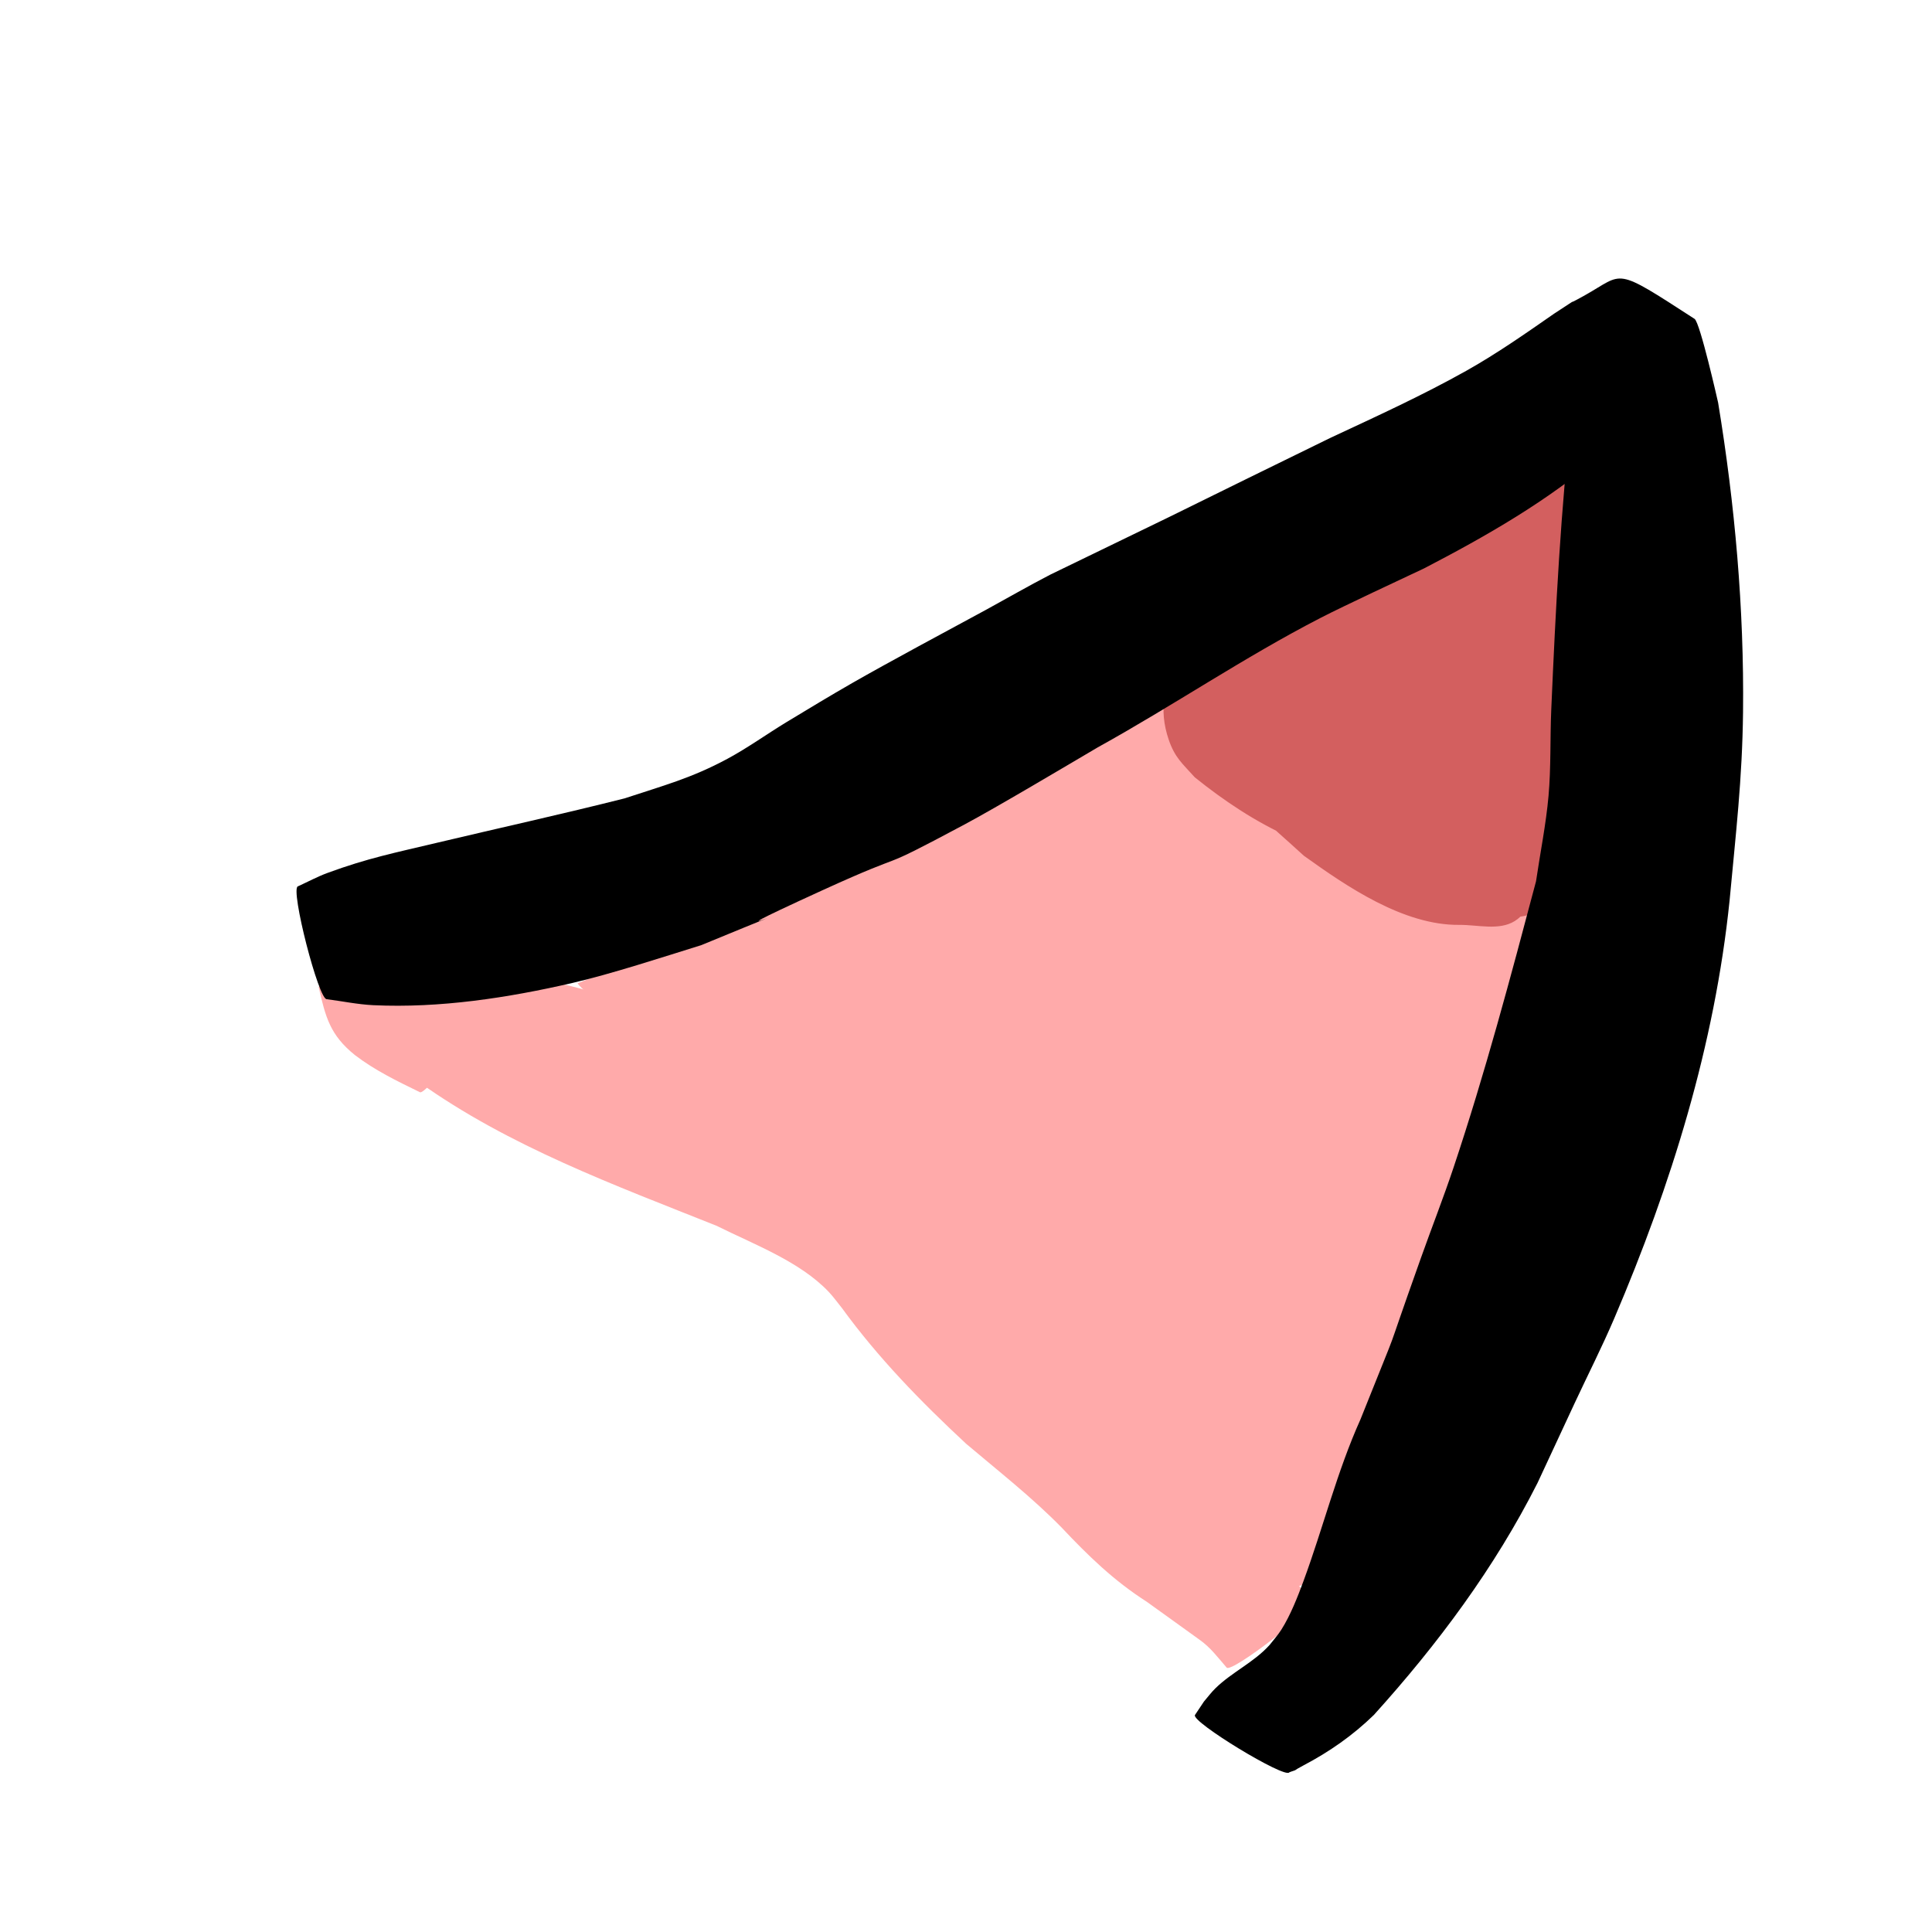 <?xml version="1.0" encoding="UTF-8" standalone="no"?>
<!-- Created with Inkscape (http://www.inkscape.org/) -->

<svg
   width="360"
   height="360"
   viewBox="0 0 95.25 95.25"
   version="1.1"
   id="svg5"
   inkscape:version="1.2.1 (9c6d41e410, 2022-07-14)"
   sodipodi:docname="cat ears.svg"
   inkscape:export-filename="cat ears.png"
   inkscape:export-xdpi="96"
   inkscape:export-ydpi="96"
   xmlns:inkscape="http://www.inkscape.org/namespaces/inkscape"
   xmlns:sodipodi="http://sodipodi.sourceforge.net/DTD/sodipodi-0.dtd"
   xmlns="http://www.w3.org/2000/svg"
   xmlns:svg="http://www.w3.org/2000/svg">
  <sodipodi:namedview
     id="namedview7"
     pagecolor="#505050"
     bordercolor="#eeeeee"
     borderopacity="1"
     inkscape:showpageshadow="0"
     inkscape:pageopacity="0"
     inkscape:pagecheckerboard="0"
     inkscape:deskcolor="#505050"
     inkscape:document-units="mm"
     showgrid="false"
     inkscape:zoom="0.74"
     inkscape:cx="196.62162"
     inkscape:cy="212.16216"
     inkscape:window-width="1366"
     inkscape:window-height="697"
     inkscape:window-x="-8"
     inkscape:window-y="-8"
     inkscape:window-maximized="1"
     inkscape:current-layer="layer1" />
  <defs
     id="defs2" />
  <g
     inkscape:label="Layer 1"
     inkscape:groupmode="layer"
     id="layer1">
    <path
       style="fill:#ffaaaa;stroke-width:0.265"
       id="path569"
       d="m 23.863,49.598 c -0.653,-0.758 -1.654,-1.152 -2.511,-1.644 -0.515,-0.393 -0.359,-0.129 -0.12,0.208 -0.036,-0.39 -5.555,0.119 -5.519,0.509 v 0 c 0.337,1.48 0.559,2.353 1.777,3.34 0.995,0.762 2.084,1.286 3.206,1.833 0.3,0.224 3.466,-4.022 3.166,-4.245 z" />
    <path
       style="fill:#ffaaaa;stroke-width:0.265"
       id="path481"
       d="m 20.652,53.347 c 4.444,3.173 9.642,5.077 14.681,7.088 1.806,0.904 4.101,1.751 5.527,3.259 0.233,0.247 0.43,0.527 0.645,0.79 1.788,2.46 3.903,4.629 6.125,6.694 1.595,1.351 3.246,2.639 4.71,4.133 1.318,1.4 2.568,2.614 4.194,3.656 0.866,0.626 1.735,1.243 2.599,1.87 0.535,0.371 0.915,0.885 1.341,1.376 0.234,0.302 4.504,-3.01 4.27,-3.312 v 0 c -0.596,-0.481 -0.966,-1.144 -1.554,-1.636 -0.336,-0.349 -0.641,-0.744 -0.993,-1.075 -0.499,-0.47 -1.069,-0.88 -1.582,-1.336 -1.187,-1.004 -2.518,-1.872 -3.458,-3.133 C 55.7,70.163 54.159,68.684 52.753,67.08 51.712,66.03 50.75,64.901 49.707,63.856 48.389,62.535 48.718,63.004 47.474,61.832 47.163,61.538 46.872,61.223 46.57,60.919 44.428,58.705 42.646,56.131 40.04,54.393 39.337,53.92 38.652,53.42 37.932,52.974 33.529,50.246 28.634,48.079 23.383,47.973 23.003,47.78 20.272,53.153 20.652,53.347 Z" />
    <path
       style="fill:#ffaaaa;stroke-width:1.351"
       d="m 290.393,90.828 c -13.102,7.218 -26.148,15.012 -39.783,21.434 -37.883,20.109 -73.504,44.826 -113.817,59.958 -9.415,4.502 -19.938,6.782 -29.355,10.732 4.019,5.053 13.319,5.231 19.249,8.773 29.029,13.382 48.707,40.051 71.332,61.771 13.865,14.429 28.176,28.435 43.235,41.615 5.015,-0.484 3.786,-8.524 6.224,-11.943 15.79,-42.448 32.854,-84.906 41.058,-129.627 1.963,-20.551 2.403,-41.539 3.597,-61.925 -0.383,-0.561 -1.075,-0.842 -1.739,-0.789 z"
       id="path562"
       transform="scale(0.265)" />
    <path
       style="fill:#d35f5f;fill-opacity:1;stroke-width:0.265"
       id="path2351"
       d="m 73.43,23.627 c -0.143,0.056 -0.294,0.095 -0.43,0.167 -1.186,0.623 -0.252,0.235 -1.386,0.873 -0.749,0.421 -1.603,0.661 -2.405,0.957 -2.064,0.775 -4.12,1.557 -6.097,2.535 -1.077,0.467 -1.871,1.368 -2.86,1.963 -1.978,1.289 -1.591,2.956 -0.076,5.204 0.465,0.69 3.627,1.324 4.154,1.457 1.655,0.032 3.312,0.166 4.966,0.097 3.289,-0.138 7.652,-1.343 9.781,-4.076 0.403,-0.517 0.625,-1.153 0.937,-1.73 0.062,-0.792 0.317,-1.592 0.187,-2.376 -0.285,-1.719 -1.558,-2.877 -3,-3.627 -0.692,-0.36 -0.508,-0.419 -0.826,-0.275 1.986,2.674 -3.708,1.978 -4.529,2.306 -0.409,0.163 -0.364,0.814 -0.43,1.249 -0.132,0.868 -0.106,1.754 -0.16,2.631 0.053,3.041 -0.013,3.24 0.313,6.243 0.094,0.863 0.174,1.731 0.356,2.581 0.115,0.539 -0.017,1.511 0.531,1.566 5.592,0.559 5.185,0.205 6.968,-2.715 1.004,-4.134 1.112,-8.407 0.858,-12.635 -0.068,-1.127 -0.1,-2.268 -0.355,-3.367 -0.129,-0.556 -0.209,-1.539 -0.779,-1.525 -1.797,0.043 -3.419,1.111 -5.129,1.666 -0.54,0.244 -1.337,0.211 -1.619,0.732 -0.505,0.934 -1.008,6.611 -1.064,7.437 -0.076,1.1 -0.256,5.234 -0.014,6.609 0.066,0.377 0.37,0.669 0.555,1.004 -0.141,0.231 5.57,0.03 6.126,-2.05 0.965,-3.607 -2.121,-6.561 -6.136,-5.773 -1.276,0.251 -1.681,1.986 -2.521,2.979 -0.37,0.917 -0.779,1.819 -1.109,2.751 -0.265,0.747 -0.467,1.516 -0.677,2.28 -0.129,0.47 -0.826,1.396 -0.339,1.423 0.567,0.032 0.494,-1.111 0.99,-1.387 3.185,-1.768 3.201,0.875 2.208,-2.698 -0.323,-0.841 -0.625,-1.69 -0.969,-2.523 -0.297,-0.72 -0.601,-1.439 -0.954,-2.133 -0.098,-0.192 -0.266,-0.691 -0.392,-0.515 -0.447,0.622 -0.273,1.591 -0.788,2.158 -0.503,0.552 -1.713,0.267 -2.033,0.942 -0.222,0.469 0.69,0.775 1.035,1.162 -2.115,-2.848 1.614,2.176 1.781,1.433 0.189,-0.841 -0.224,-1.79 0.112,-2.585 0.26,-0.615 1.484,-0.63 1.528,-1.297 0.034,-0.516 -0.932,-0.448 -1.397,-0.673 -0.59,-0.286 -1.179,-0.575 -1.768,-0.863 -0.595,-0.243 -1.164,-0.566 -1.785,-0.73 -2.724,-0.719 -4.495,0.352 -6.005,3.786 -0.442,1.004 0.621,2.121 1.141,3.087 1.178,2.191 2.562,3.182 4.355,4.835 2.106,1.51 4.909,3.436 7.661,3.411 0.915,-0.008 1.961,0.294 2.738,-0.188 0.816,-0.507 1.011,-1.635 1.516,-2.452 -0.074,-0.428 -0.129,-0.86 -0.223,-1.284 -0.021,-0.094 -0.091,-0.357 -0.118,-0.264 -0.391,1.315 3.448,-1.055 -0.52,2.4 -0.703,0.612 -1.789,0.691 -2.722,0.767 2.154,1.28 3.635,0.618 5.618,-1.789 0.446,-0.541 -0.335,-2.556 -0.528,-3.146 -0.901,-1.752 -2.205,-3.197 -4.051,-3.975 -0.734,-0.309 -1.568,-0.412 -2.345,-0.546 -0.627,-0.109 -1.296,-0.02 -1.907,-0.23 -0.556,-0.192 -1.093,-0.495 -1.609,-0.775 -0.234,-0.166 -0.796,-0.568 -1.031,-0.709 -0.083,-0.05 -0.187,-0.062 -0.265,-0.12 -0.182,-0.135 -0.329,-0.312 -0.509,-0.451 -0.522,-0.405 -0.649,-0.449 -1.184,-0.738 -1.646,-0.878 -3.524,-0.78 -5.297,-0.356 -0.342,0.22 -0.735,0.376 -1.027,0.659 -1.145,1.108 -1.361,2.591 -0.86,4.059 0.308,0.903 0.673,1.175 1.287,1.862 1.446,1.163 2.989,2.193 4.685,2.952 1.466,0.835 3.137,1.105 4.739,1.562 1.286,0.257 2.513,0.732 3.785,1.037 1.374,0.244 0.767,0.182 2.897,0.141 0.236,-0.005 0.476,-0.007 0.707,-0.059 0.762,-0.169 1.47,-0.573 2.156,-0.929 0.455,-0.167 1.688,-1.714 2.139,-1.817 0.024,-0.005 0.024,0.043 0.037,0.064 0.31,-0.226 -2.881,-4.615 -3.191,-4.389 v 0 c -0.691,0.417 -0.614,0.337 -1.202,0.809 -0.334,0.268 -0.636,0.642 -0.996,0.872 -0.014,0.009 -0.026,-0.022 -0.039,-0.033 -0.277,0.102 -0.467,0.088 -0.75,0.104 -0.154,0.009 -0.611,0.03 -0.459,0.057 0.941,0.164 1.459,-0.127 0.925,0.138 -0.448,-0.03 -0.712,-0.188 -1.126,-0.383 -0.773,-0.364 -1.564,-0.692 -2.388,-0.925 -1.213,-0.212 -2.501,-0.336 -3.62,-0.86 -0.978,-0.623 -1.999,-1.142 -3.028,-1.674 -0.218,-0.112 -0.42,-0.256 -0.649,-0.344 -0.099,-0.038 -0.212,-0.018 -0.318,-0.027 -0.046,0.002 -0.319,-0.005 -0.356,0.07 -0.069,0.14 -0.045,0.311 -0.092,0.46 -0.224,0.714 -0.526,1.248 -1.198,1.614 0.549,-0.035 1.587,0.143 -0.503,-0.006 -0.323,-0.023 0.819,-0.136 0.542,-0.23 0.085,0.03 0.166,0.072 0.254,0.089 0.034,0.006 0.069,-0.033 0.102,-0.021 0.438,0.159 1.233,1.588 1.746,1.697 0.27,0.221 0.526,0.461 0.81,0.664 1.357,0.965 3.198,1.671 4.86,1.753 0.043,-0.002 1.257,-0.078 1.315,-0.068 0.685,0.122 0.949,0.928 1.424,1.337 0.157,0.154 0.252,0.485 0.47,0.462 0.21,-0.022 0.141,-0.437 0.323,-0.545 3.838,-2.274 4.742,-1.257 2.63,-1.939 -1.415,-0.452 -2.257,-0.9 -3.981,0.395 -0.613,0.461 -0.621,1.414 -0.782,2.163 -0.056,0.259 0.084,0.524 0.149,0.78 0.019,0.076 0.09,0.289 0.102,0.211 0.041,-0.267 -0.007,-0.541 -0.011,-0.811 2.329,-3.267 0.287,-1.575 3.72,-2.177 0.106,-0.019 -0.081,-0.203 -0.153,-0.283 -1.22,-1.342 -2.782,-2.353 -4.108,-3.575 -0.569,-0.435 -3.697,-2.884 -4.41,-3.217 -2.096,-0.98 -4.877,1.379 -6.089,2.209 -0.761,0.521 5.84,2.461 2.171,1.717 0.858,0.4 1.679,0.892 2.574,1.2 2.411,0.832 5.573,1.335 7.876,-0.353 1.957,-1.434 2.031,-4.399 0.962,-6.248 -0.443,-0.766 -1.229,-1.272 -1.843,-1.908 -2.475,-1.597 -4.106,-3.21 -7.671,-2.087 -1.248,0.393 -2.015,1.753 -2.648,2.898 -1.434,2.593 0.625,6.317 1.719,8.545 2.222,2.984 2.817,4.858 7.6,5.029 1.202,0.043 2.222,-1.013 3.12,-1.813 0.998,-0.889 1.734,-3.407 1.942,-4.583 0.123,-0.693 0.064,-1.406 0.097,-2.109 -2.635,-0.578 -0.826,-0.091 -5.209,-2.114 -0.284,-0.067 -0.219,0.563 -0.196,0.854 0.067,0.849 0.83,5.113 1.731,5.469 1.86,0.734 4,-0.021 6,-0.031 0.446,-0.558 1.041,-1.025 1.338,-1.675 0.875,-1.917 1.21,-5.241 1.274,-7.213 0.085,-2.582 -0.04,-5.729 -0.95,-8.212 -0.498,-1.357 -1.33,-2.567 -1.995,-3.85 -1.849,0.445 -3.836,0.506 -5.548,1.335 -1.395,0.676 -1.694,4.946 -1.744,5.55 -0.356,4.358 0.095,8.739 1.347,12.925 1.774,3.839 1.04,4.604 7.363,2.434 0.6,-0.206 0.453,-1.195 0.552,-1.821 0.265,-1.687 0.199,-4.51 0.019,-6.137 -0.127,-1.152 -0.392,-2.285 -0.588,-3.428 -0.122,-0.38 -1.432,-5.054 -2.239,-5.384 -3.446,-1.411 -5.682,-1.798 -5.883,1.207 -0.031,0.47 0.095,0.947 0.256,1.389 0.172,0.472 0.487,0.88 0.73,1.32 0.688,0.677 0.703,0.82 1.435,1.197 0.262,0.135 0.748,0.433 0.869,0.165 0.262,-0.579 -0.222,-1.357 0.364,-1.871 -0.064,-0.057 -0.106,-0.175 -0.192,-0.17 -0.358,0.02 -0.697,0.165 -1.047,0.24 -0.583,0.125 -1.167,0.25 -1.753,0.359 -0.751,0.14 -1.503,0.28 -2.26,0.391 -3.013,0.442 -1.803,-0.147 -3.288,0.726 -0.747,0.175 -1.528,0.241 -2.241,0.526 -0.315,0.126 -0.731,0.338 -0.761,0.675 -0.099,1.112 0.32,2.211 0.404,3.324 0.008,0.109 -0.136,0.193 -0.131,0.302 0.011,0.207 0.88,-1.05 0.518,-0.342 0.237,-0.181 0.45,-0.396 0.705,-0.551 0.384,-0.234 1.245,-0.028 1.566,-0.34 0.983,-0.291 1.973,-0.566 2.936,-0.918 1.43,-0.523 0.999,-0.398 2.334,-1.015 0.353,-0.163 0.712,-0.316 1.068,-0.474 1.943,-0.912 3.795,-2.042 5.025,-3.852 0.233,-0.3 -4.014,-3.594 -4.247,-3.294 z" />
    <path
       style="fill:#000000;stroke-width:0.265"
       id="path365"
       d="m 16.111,49.262 c 0.765,0.098 1.524,0.258 2.294,0.295 3.27,0.154 6.631,-0.361 9.808,-1.094 1.887,-0.435 4.508,-1.289 6.366,-1.868 7.491,-3.088 -1.35,0.638 5.945,-2.693 4.755,-2.171 2.24,-0.697 7.017,-3.248 1.597,-0.853 4.993,-2.874 6.581,-3.809 3.705,-2.049 7.215,-4.44 10.981,-6.381 1.155,-0.595 3.961,-1.902 5.107,-2.442 3.088,-1.604 6.104,-3.329 8.752,-5.607 1.155,-0.994 1.639,-1.569 2.641,-2.649 -0.718,0.19 1.803,-1.732 1.056,-1.847 -1.461,-0.225 -2.909,-0.674 -4.387,-0.647 -0.282,0.005 -0.345,0.463 -0.418,0.735 -0.185,0.69 -0.23,1.41 -0.344,2.116 -0.564,4.938 -0.816,9.906 -1.031,14.869 -0.061,1.414 -0.009,2.834 -0.134,4.244 -0.126,1.414 -0.411,2.809 -0.617,4.214 -1.253,4.724 -2.512,9.46 -4.062,14.098 -0.5,1.497 -1.078,2.967 -1.607,4.454 -2.161,6.069 -0.663,2.157 -2.99,7.985 -1.157,2.573 -1.829,5.314 -2.802,7.952 -0.29,0.786 -0.641,1.689 -1.099,2.412 -0.169,0.266 -0.385,0.5 -0.577,0.749 -0.773,0.859 -1.856,1.335 -2.676,2.141 -0.204,0.2 -0.373,0.432 -0.56,0.648 -0.147,0.221 -0.294,0.442 -0.442,0.663 -0.2,0.329 4.449,3.156 4.649,2.827 v 0 c 0.03,-0.012 0.059,-0.023 0.089,-0.035 0.382,-0.127 0.003,0.012 0.619,-0.312 1.268,-0.666 2.43,-1.477 3.462,-2.482 3.138,-3.472 5.958,-7.255 8.072,-11.444 0.609,-1.31 1.217,-2.62 1.828,-3.929 0.652,-1.399 1.354,-2.776 1.96,-4.196 2.804,-6.57 4.945,-13.46 5.679,-20.588 0.307,-3.31 0.626,-5.98 0.663,-9.291 0.056,-5.096 -0.401,-10.228 -1.229,-15.253 -0.01,-0.043 -0.889,-3.952 -1.161,-4.129 -4.026,-2.605 -3.442,-2.263 -5.404,-1.165 -1.314,0.736 0.122,-0.157 -1.518,0.907 -1.413,0.982 -2.836,1.979 -4.339,2.822 -2.178,1.221 -4.464,2.262 -6.724,3.318 -2.656,1.3 -5.312,2.598 -7.962,3.908 -0.219,0.108 -5.796,2.81 -5.812,2.818 -1.072,0.554 -2.117,1.158 -3.176,1.737 -1.775,0.96 -4.858,2.614 -6.599,3.613 -1.089,0.625 -2.164,1.274 -3.237,1.925 -0.972,0.59 -1.897,1.26 -2.898,1.8 -1.788,0.964 -3.164,1.324 -5.083,1.958 -3.065,0.775 -6.148,1.452 -9.224,2.183 -2.088,0.496 -3.44,0.764 -5.418,1.491 -0.503,0.185 -0.976,0.442 -1.463,0.663 -0.393,0.101 1.035,5.663 1.428,5.562 z" />
  </g>
</svg>
